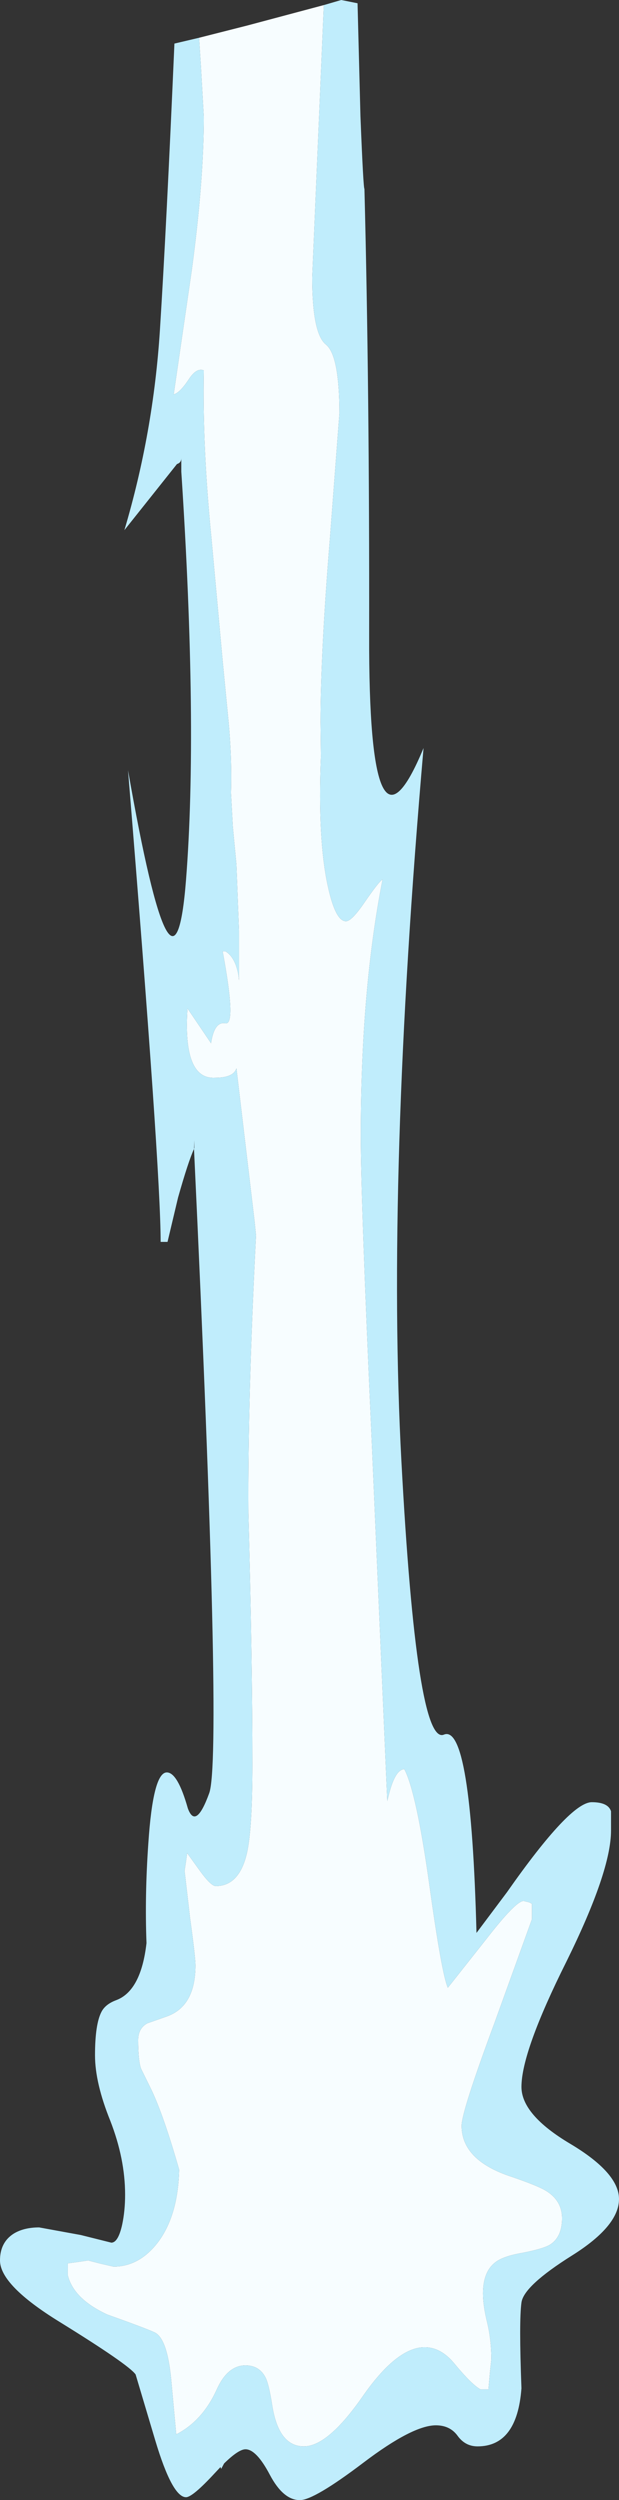<?xml version="1.0" encoding="UTF-8" standalone="no"?>
<svg xmlns:xlink="http://www.w3.org/1999/xlink" height="344.25px" width="85.35px" xmlns="http://www.w3.org/2000/svg">
  <rect width="100%" height="100%" fill="#333333" stroke="none"/>
  <g transform="matrix(1.0, 0.0, 0.0, 1.0, 43.05, 263.0)">
    <path d="M-15.6 -257.8 L-8.9 -259.5 1.6 -262.3 0.0 -224.8 Q0.0 -217.05 1.9 -215.55 3.75 -214.05 3.75 -206.05 L2.45 -188.95 Q1.15 -173.1 1.15 -163.55 L1.2 -158.9 1.2 -158.8 Q0.75 -147.35 2.15 -141.0 3.2 -136.15 4.65 -136.15 5.45 -136.15 7.25 -138.8 9.25 -141.7 9.7 -141.9 6.7 -126.65 6.7 -106.65 6.7 -97.7 8.2 -64.75 L10.35 -15.0 10.45 -15.4 Q11.35 -19.35 12.7 -19.4 14.35 -16.25 16.1 -3.85 17.85 8.8 18.7 10.7 L24.2 3.75 Q28.1 -1.25 29.15 -1.25 L29.95 -1.05 30.3 -0.85 30.3 1.25 25.15 15.5 Q20.6 27.75 20.6 29.7 20.6 34.5 27.55 36.75 31.2 38.0 32.3 38.7 34.45 40.05 34.45 42.45 34.45 45.05 32.75 46.1 31.8 46.65 29.0 47.2 26.35 47.65 25.25 48.5 23.55 49.8 23.55 52.8 23.55 54.5 24.15 56.9 24.7 59.25 24.7 61.85 L24.5 63.7 24.3 66.0 23.2 66.0 Q22.0 65.35 19.6 62.45 17.75 60.2 15.5 60.2 11.65 60.2 6.9 67.05 2.15 73.85 -1.15 73.85 -4.6 73.85 -5.5 68.3 -5.95 65.4 -6.4 64.45 -7.25 62.7 -9.2 62.7 -11.7 62.7 -13.2 66.1 -15.15 70.35 -18.75 72.2 L-19.45 64.6 Q-20.0 58.95 -21.75 58.15 -23.05 57.55 -28.25 55.7 -32.9 53.55 -33.7 50.3 L-33.7 48.65 -32.25 48.45 -30.9 48.25 -29.15 48.7 -27.4 49.1 Q-23.9 49.1 -21.35 45.85 -18.5 42.15 -18.35 35.75 -20.45 28.4 -22.15 24.8 L-23.6 21.85 Q-24.0 20.75 -24.0 17.9 -24.0 16.3 -22.75 15.6 L-20.05 14.65 Q-16.1 13.25 -16.1 7.6 -16.1 6.5 -16.85 1.05 L-17.6 -5.4 -17.4 -6.7 -17.25 -7.85 -15.45 -5.35 Q-13.95 -3.3 -13.3 -3.3 -10.05 -3.3 -9.0 -7.85 -8.25 -11.15 -8.25 -20.05 -8.25 -34.25 -8.8 -54.65 -8.9 -70.5 -7.75 -92.9 L-7.95 -94.85 -10.45 -115.9 Q-10.85 -114.6 -13.4 -114.6 -17.85 -114.35 -17.2 -124.15 L-13.95 -119.35 Q-13.5 -122.4 -11.95 -122.1 -10.45 -121.85 -12.35 -132.0 L-11.95 -132.0 Q-11.05 -131.45 -10.55 -130.15 -10.15 -129.05 -10.1 -128.0 L-10.1 -134.85 -10.45 -143.95 -10.95 -149.2 -11.2 -153.85 Q-11.05 -158.85 -11.6 -164.3 L-12.35 -172.0 -13.9 -188.95 Q-15.15 -201.5 -14.95 -212.0 -15.95 -212.4 -17.0 -210.8 -18.25 -208.9 -19.1 -208.7 L-16.6 -225.85 Q-14.95 -238.1 -14.95 -246.9 L-15.35 -253.95 -15.6 -257.8" fill="#f7fdff" fill-rule="evenodd" stroke="none"/>
    <path d="M1.6 -262.3 L4.0 -263.0 6.25 -262.55 6.65 -247.0 Q7.05 -237.0 7.2 -237.0 7.9 -209.55 7.85 -175.6 7.75 -141.65 15.35 -160.0 10.2 -100.85 12.3 -61.75 14.4 -22.6 18.15 -24.15 21.9 -25.75 22.65 3.15 L26.85 -2.45 Q35.55 -14.85 38.55 -14.85 40.8 -14.85 41.2 -13.6 L41.2 -10.95 Q41.2 -5.35 35.05 7.1 28.85 19.5 28.85 24.35 28.85 28.2 35.6 32.2 42.3 36.2 42.3 39.8 42.3 43.5 35.85 47.55 29.15 51.75 28.85 54.05 28.5 56.6 28.85 65.85 28.25 73.85 22.8 73.85 21.1 73.85 20.05 72.4 19.0 70.95 17.05 70.95 13.85 70.95 7.05 76.1 0.25 81.25 -1.7 81.25 -4.0 81.25 -5.85 77.75 -7.7 74.25 -9.2 74.25 -10.15 74.25 -12.15 76.2 L-12.55 76.95 -12.65 76.7 -13.45 77.55 Q-16.5 80.85 -17.4 80.85 -19.3 80.85 -21.65 73.0 L-24.35 63.95 Q-25.3 62.6 -34.85 56.7 -43.05 51.65 -43.05 48.25 -43.05 45.75 -41.15 44.55 -39.75 43.7 -37.65 43.7 L-31.9 44.75 -27.7 45.8 Q-26.75 45.8 -26.2 43.3 -25.8 41.4 -25.8 39.2 -25.8 34.25 -27.85 29.0 -29.95 23.8 -29.95 20.0 -29.95 15.7 -29.05 14.0 -28.5 12.95 -27.0 12.4 -23.6 11.1 -22.85 4.55 -23.1 -2.0 -22.6 -9.15 -21.95 -18.95 -20.05 -18.95 -18.55 -18.95 -17.15 -14.0 -16.05 -11.0 -14.2 -16.1 -12.35 -21.2 -16.3 -104.8 -17.1 -103.05 -18.5 -98.1 L-19.95 -92.0 -20.9 -92.0 Q-20.9 -102.0 -25.4 -156.95 -19.05 -120.8 -17.4 -141.85 -15.75 -162.9 -18.05 -198.05 L-18.05 -199.9 Q-18.05 -199.3 -18.65 -199.1 L-25.9 -190.0 Q-21.9 -203.45 -21.0 -217.55 -20.1 -231.7 -19.0 -257.0 L-15.6 -257.8 -15.35 -253.95 -14.95 -246.9 Q-14.95 -238.1 -16.6 -225.85 L-19.1 -208.7 Q-18.25 -208.9 -17.0 -210.8 -15.95 -212.4 -14.95 -212.0 -15.15 -201.5 -13.9 -188.95 L-12.35 -172.0 -11.6 -164.3 Q-11.05 -158.85 -11.2 -153.85 L-10.95 -149.2 -10.45 -143.95 -10.1 -134.85 -10.1 -128.0 Q-10.15 -129.05 -10.55 -130.15 -11.05 -131.45 -11.95 -132.0 L-12.35 -132.0 Q-10.45 -121.85 -11.95 -122.1 -13.5 -122.4 -13.95 -119.35 L-17.2 -124.15 Q-17.85 -114.35 -13.4 -114.6 -10.85 -114.6 -10.45 -115.9 L-7.95 -94.85 -7.75 -92.9 Q-8.9 -70.5 -8.8 -54.65 -8.25 -34.25 -8.25 -20.05 -8.25 -11.15 -9.0 -7.85 -10.05 -3.3 -13.3 -3.3 -13.95 -3.3 -15.45 -5.35 L-17.25 -7.85 -17.4 -6.7 -17.6 -5.4 -16.85 1.05 Q-16.1 6.5 -16.1 7.6 -16.1 13.25 -20.05 14.65 L-22.75 15.6 Q-24.0 16.3 -24.0 17.9 -24.0 20.75 -23.6 21.85 L-22.15 24.8 Q-20.45 28.4 -18.35 35.75 -18.5 42.15 -21.35 45.85 -23.9 49.1 -27.4 49.1 L-29.15 48.7 -30.9 48.25 -32.25 48.45 -33.7 48.65 -33.7 50.3 Q-32.9 53.55 -28.25 55.7 -23.05 57.55 -21.75 58.15 -20.0 58.95 -19.45 64.6 L-18.75 72.2 Q-15.15 70.35 -13.2 66.1 -11.7 62.7 -9.2 62.7 -7.25 62.7 -6.4 64.45 -5.95 65.4 -5.5 68.3 -4.6 73.85 -1.15 73.85 2.15 73.85 6.9 67.05 11.65 60.2 15.5 60.2 17.75 60.2 19.6 62.45 22.0 65.35 23.2 66.0 L24.3 66.0 24.5 63.7 24.7 61.85 Q24.7 59.25 24.15 56.9 23.55 54.5 23.55 52.8 23.55 49.8 25.25 48.5 26.35 47.65 29.0 47.2 31.8 46.65 32.75 46.1 34.45 45.05 34.45 42.45 34.45 40.05 32.3 38.7 31.2 38.0 27.55 36.75 20.6 34.5 20.6 29.7 20.6 27.75 25.15 15.5 L30.3 1.25 30.3 -0.85 29.95 -1.05 29.15 -1.25 Q28.1 -1.25 24.2 3.75 L18.7 10.7 Q17.85 8.8 16.1 -3.85 14.35 -16.25 12.7 -19.4 11.35 -19.35 10.45 -15.4 L10.35 -15.0 8.2 -64.75 Q6.7 -97.7 6.7 -106.65 6.7 -126.65 9.7 -141.9 9.25 -141.7 7.25 -138.8 5.45 -136.15 4.65 -136.15 3.2 -136.15 2.15 -141.0 0.75 -147.35 1.2 -158.8 L1.2 -158.9 1.15 -163.55 Q1.15 -173.1 2.45 -188.95 L3.75 -206.05 Q3.75 -214.05 1.9 -215.55 0.0 -217.05 0.0 -224.8 L1.6 -262.3 M-16.25 -104.95 L-16.25 -106.0 -16.3 -104.8 -16.25 -104.95" fill="#c0edfc" fill-rule="evenodd" stroke="none"/>
  </g>
</svg>
